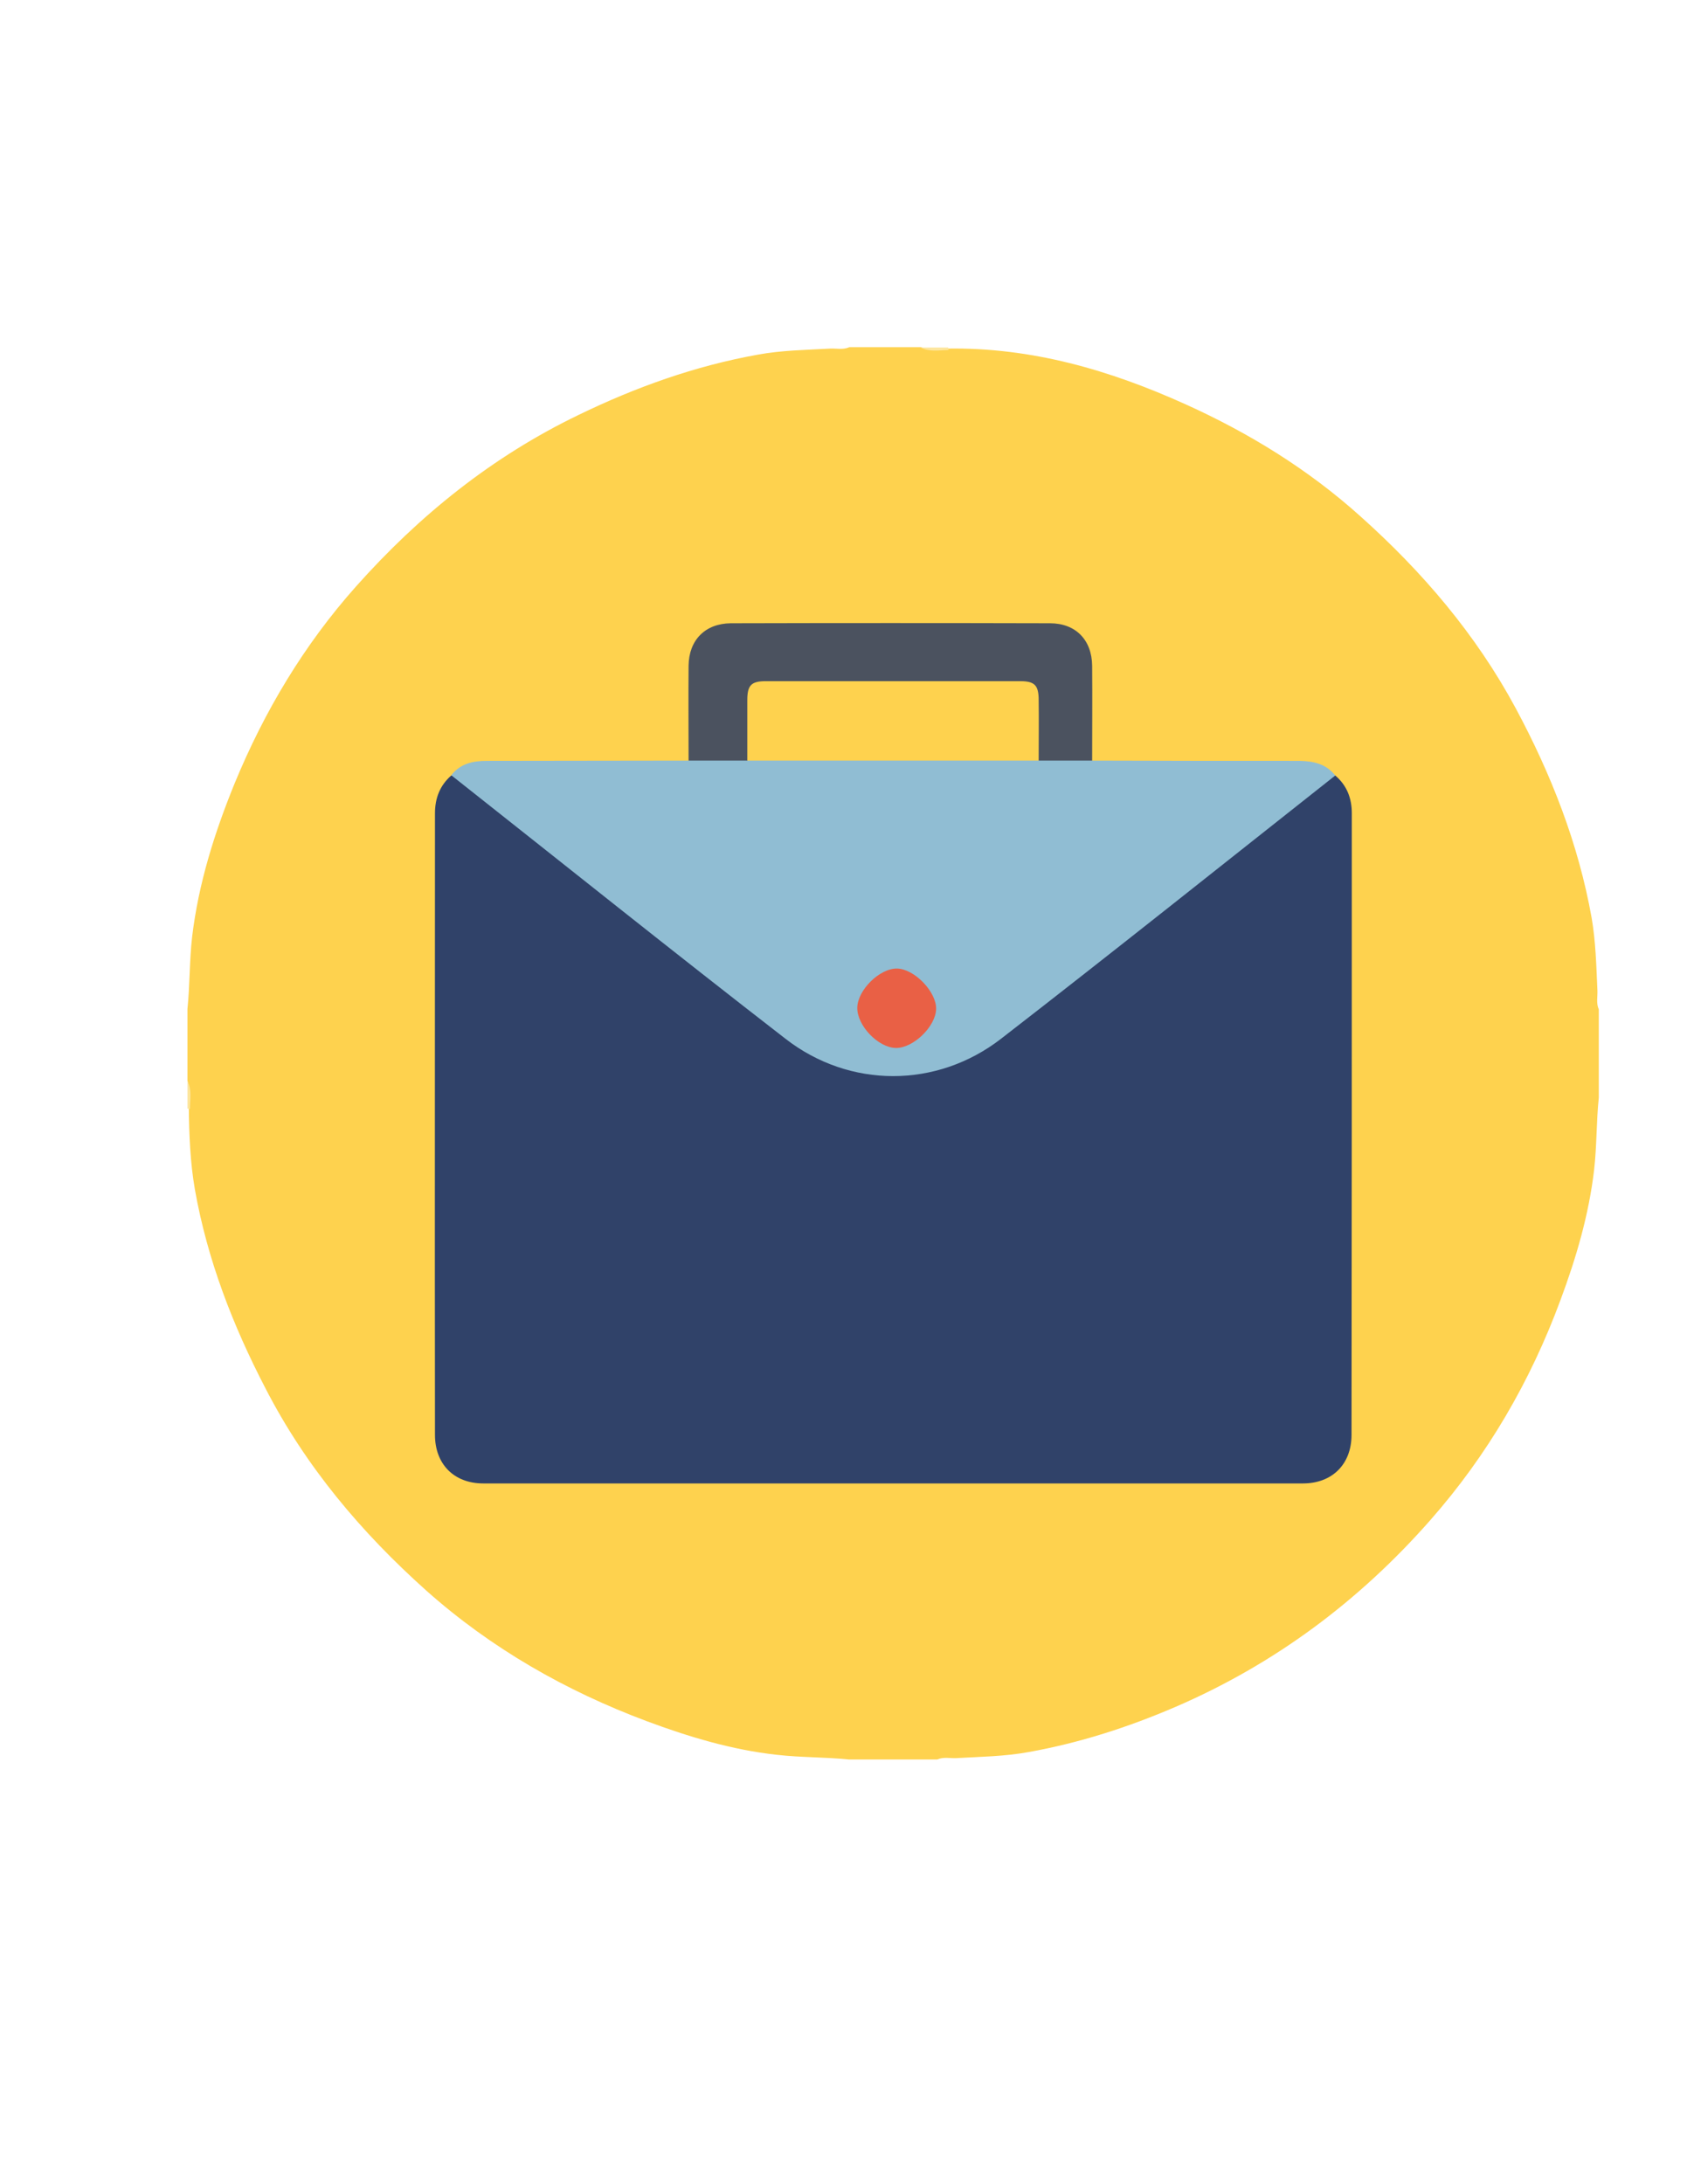 <?xml version="1.0" encoding="utf-8"?>
<!-- Generator: Adobe Illustrator 19.0.0, SVG Export Plug-In . SVG Version: 6.00 Build 0)  -->
<svg version="1.1" id="Calque_1" xmlns="http://www.w3.org/2000/svg" xmlns:xlink="http://www.w3.org/1999/xlink" x="0px" y="0px"
	 viewBox="0 0 612 792" style="enable-background:new 0 0 612 792;" xml:space="preserve">
<style type="text/css">
	.st0{fill:#FED24E;}
	.st1{fill:#FDE69D;}
	.st2{fill:#304269;}
	.st3{fill:#90BDD3;}
	.st4{fill:#4B525F;}
	.st5{fill:#E96045;}
</style>
<g>
	<path class="st0" d="M580,366c0,10.7,0,21.3,0,32c-0.9,8.7-0.7,17.5-1.7,26.2c-1.9,16.3-6.5,31.9-12.2,47.2
		c-10.9,29.5-26.5,56.3-47.3,79.9c-25.8,29.3-56.4,52.1-92.3,67.6c-17.2,7.4-34.9,13.1-53.3,16.4c-8.7,1.6-17.5,1.7-26.3,2.2
		c-2.3,0.1-4.6-0.5-6.9,0.5c-10.7,0-21.3,0-32,0c-8.7-0.9-17.5-0.7-26.2-1.7c-16.3-1.8-31.9-6.5-47.2-12.2
		c-29.4-11-56.4-26.4-79.9-47.3c-23.6-21.1-43.8-45-58.4-73.4c-11.9-22.9-21.1-46.7-25.6-72.1c-1.7-9.8-2.1-19.8-2.2-29.8
		c-0.3-3.2,0.6-6.4-0.5-9.6c0-8.7,0-17.3,0-26c0.9-8.7,0.7-17.5,1.7-26.2c2.3-19.3,8.1-37.7,15.4-55.6
		c10.8-26.2,25.2-50.3,44.1-71.5c22.9-25.7,49.3-47,80.6-62.1c20.8-10.1,42.3-17.8,65.1-21.9c8.7-1.6,17.5-1.7,26.3-2.2
		c2.3-0.1,4.6,0.5,6.9-0.5c8.7,0,17.3,0,26,0c3.1,1.1,6.4,0.2,9.5,0.5c30.6-0.5,59.1,7.8,86.7,20.3c23,10.4,44.4,23.6,63.2,40.5
		c22.5,20.1,41.9,42.8,56.3,69.5c12.9,24,22.8,49.2,27.6,76.1c1.5,8.7,1.7,17.5,2.1,26.3C579.6,361.4,579,363.8,580,366z"/>
	<path class="st1" d="M344,126c0,0.3,0,0.6,0.1,0.9c-3.4,0.1-6.9,0.8-10.1-0.9C337.3,126,340.7,126,344,126z"/>
	<path class="st1" d="M68.9,402.1c-0.3,0-0.6-0.1-0.9-0.1c0-3.3,0-6.7,0-10C69.7,395.3,68.9,398.7,68.9,402.1z"/>
	<path class="st2" d="M484.4,281.2c4.2,3.6,6,8.2,6,13.7c0,75.1,0,150.3-0.1,225.4c0,10.6-7,17.6-17.6,17.6c-99.1,0-198.3,0-297.4,0
		c-10.6,0-17.5-7-17.5-17.6c-0.1-75.1,0-150.3,0-225.4c0-5.5,1.8-10.1,5.9-13.7c2.6-0.5,4.4,1,6.3,2.5
		c37.9,29.9,75.9,59.8,113.8,89.6c24.6,19.4,56.1,19.4,80.6,0c37.9-29.9,75.8-59.8,113.8-89.6C479.9,282.3,481.7,280.7,484.4,281.2z
		"/>
	<path class="st3" d="M484.4,281.2c-40.4,31.9-80.6,64-121.3,95.5c-23.3,18-54.9,18-78.1,0c-40.7-31.5-80.9-63.7-121.3-95.6
		c3.3-4.2,7.8-5.2,12.8-5.2c24.5,0,48.9-0.1,73.4-0.1c1.6-1.7,3.7-2,5.9-2c5.1,0,10.2-0.1,15.3,0.2c30.6-0.6,61.2-0.1,91.8-0.3
		c4.7,0,9.3-0.1,14,0.3c4.5-0.3,8.9-0.3,13.4-0.2c2.2,0,4.3,0.4,5.9,2c25.1,0.1,50.2,0.1,75.3,0.1C476.6,276,481.1,277,484.4,281.2z
		"/>
	<path class="st4" d="M271.1,275.8c-7.1,0-14.2,0-21.3,0c0-11.5-0.1-23,0-34.4c0.1-9.3,6-15.3,15.3-15.4c38.6-0.1,77.2-0.1,115.8,0
		c9.3,0,15.2,6,15.3,15.4c0.1,11.5,0,23,0,34.4c-6.4,0-12.9,0-19.3,0c-2-1.5-2-3.7-2-5.9c-0.1-4.2,0-8.3-0.1-12.5
		c-0.1-7.1-1.1-8.2-8.1-8.2c-13.2-0.1-26.3,0-39.5,0c-15.2,0-30.3,0-45.5,0c-7.6,0-8.5,1-8.6,8.7c-0.1,4.2,0,8.3-0.1,12.5
		C273.1,272.5,272.9,274.5,271.1,275.8z"/>
	<path class="st0" d="M271.1,275.8c0-7.3,0-14.6,0-21.9c0-5.4,1.4-6.9,6.7-6.9c30.8,0,61.5,0,92.3,0c5.3,0,6.7,1.5,6.7,6.9
		c0.1,7.3,0,14.6,0,21.9C341.6,275.8,306.4,275.8,271.1,275.8z"/>
	<path class="st5" d="M311,365.4c0.1-6.4,8.1-14.3,14.4-14.2c6.3,0.1,14.3,8.4,14.2,14.6c-0.1,6.4-8.3,14.3-14.6,14.2
		C318.6,379.9,310.9,371.9,311,365.4z"/>
</g>
</svg>
